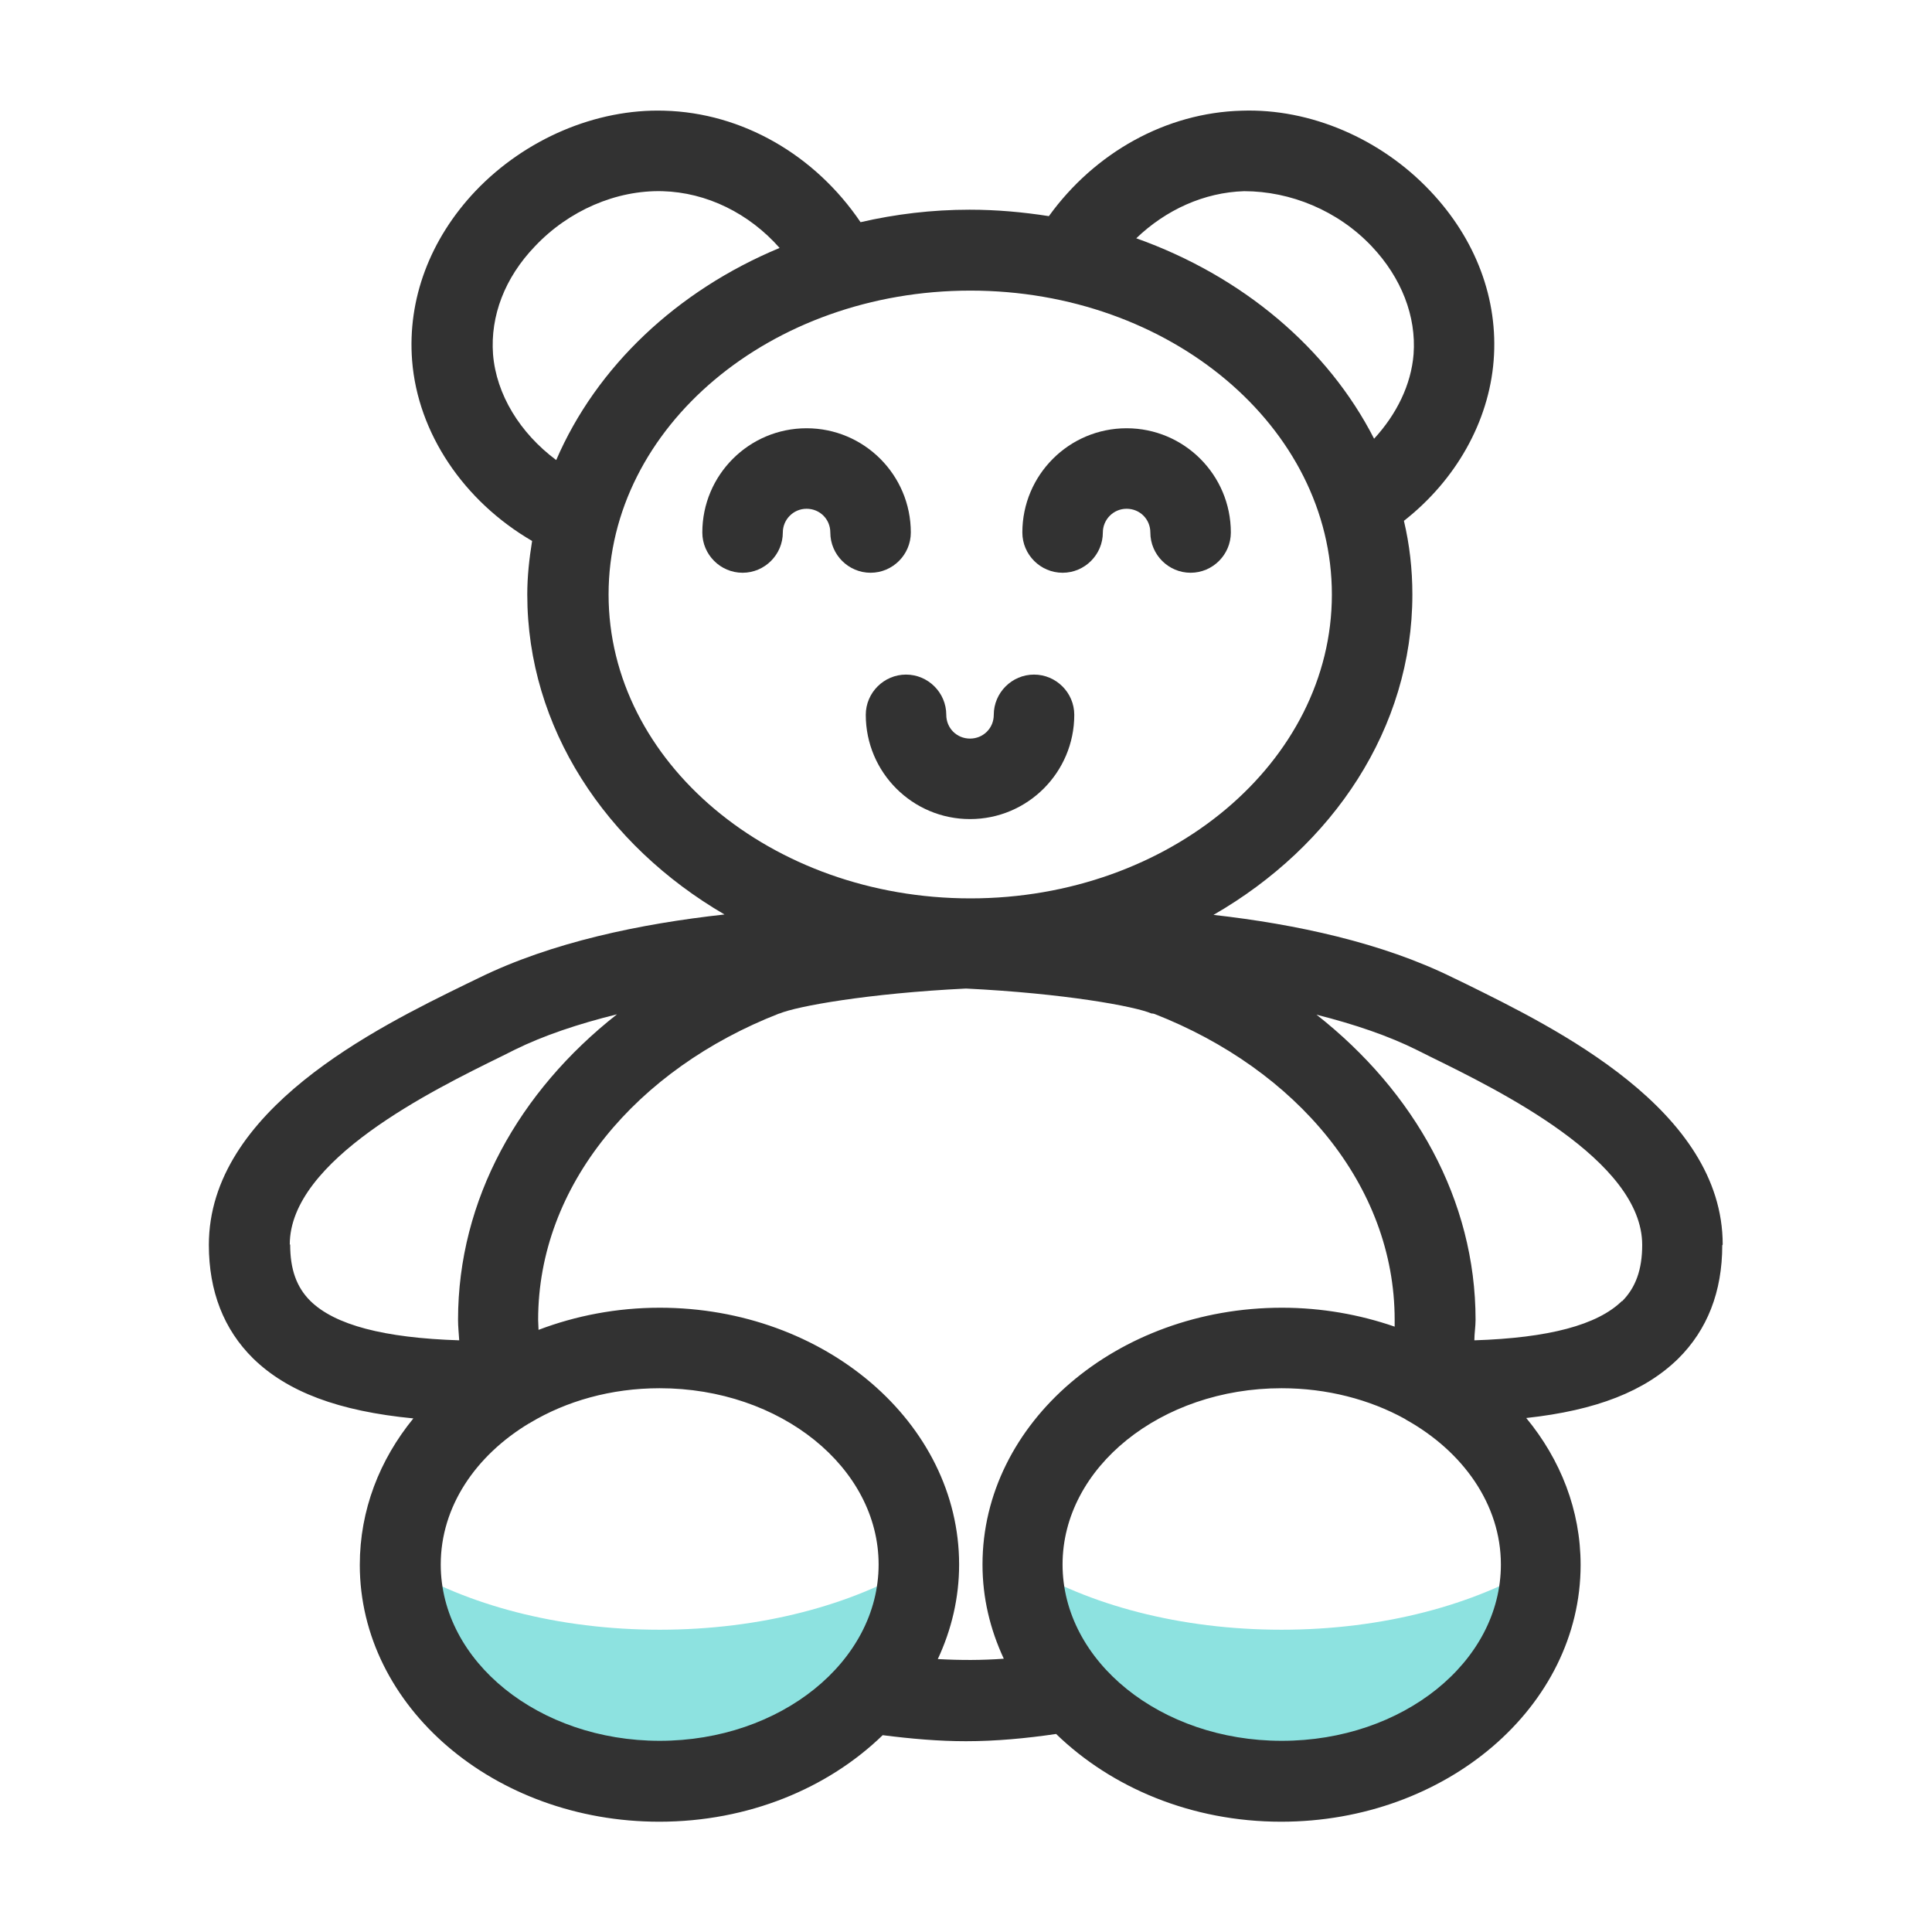 <svg width="48" height="48" viewBox="0 0 48 48" fill="none" xmlns="http://www.w3.org/2000/svg">
<path d="M16.389 40.49C13.859 40.49 11.579 39.87 9.949 38.87C9.949 41.84 12.829 44.25 16.389 44.25C19.949 44.25 22.829 41.84 22.829 38.87C21.189 39.87 18.909 40.49 16.389 40.49Z" fill="#8DE2E0"/>
<path d="M31.84 40.49C29.31 40.49 27.03 39.87 25.4 38.87C25.4 41.84 28.28 44.25 31.84 44.25C35.4 44.25 38.28 41.84 38.28 38.87C36.64 39.87 34.36 40.49 31.84 40.49Z" fill="#8DE2E0"/>
<path d="M42.8 30.92C42.8 27.57 38.639 25.54 36.41 24.44L36.099 24.29C34.34 23.42 32.19 22.96 30.149 22.73C33.12 21.02 35.09 18.09 35.09 14.77C35.09 14.14 35.02 13.53 34.88 12.94C36.169 11.93 36.989 10.48 37.109 8.96C37.23 7.44 36.669 5.94 35.529 4.74C34.309 3.45 32.559 2.69 30.849 2.75C28.97 2.8 27.2 3.79 26.059 5.37C25.419 5.27 24.77 5.21 24.09 5.21C23.149 5.21 22.25 5.32 21.38 5.52C20.25 3.85 18.439 2.8 16.5 2.75C14.809 2.7 13.05 3.45 11.819 4.74C10.68 5.94 10.12 7.44 10.239 8.96C10.38 10.76 11.52 12.45 13.22 13.44C13.149 13.88 13.1 14.32 13.1 14.77C13.1 18.08 15.05 21 18 22.72C15.909 22.95 13.7 23.41 11.889 24.3L11.579 24.45C9.349 25.54 5.189 27.58 5.189 30.93C5.189 32.08 5.559 33.03 6.289 33.75C7.139 34.58 8.409 35.06 10.27 35.24C9.429 36.27 8.939 37.52 8.939 38.88C8.939 42.4 12.28 45.26 16.38 45.26C18.59 45.26 20.57 44.43 21.93 43.11C22.64 43.2 23.32 43.26 24 43.26C24.739 43.26 25.489 43.19 26.239 43.08C27.61 44.41 29.599 45.26 31.829 45.26C35.929 45.26 39.27 42.4 39.27 38.88C39.27 37.52 38.77 36.26 37.919 35.23C39.669 35.04 40.87 34.56 41.69 33.76C42.419 33.04 42.789 32.09 42.789 30.94L42.8 30.92ZM30.91 4.75C32.059 4.75 33.239 5.23 34.08 6.12C34.819 6.9 35.19 7.86 35.12 8.8C35.059 9.56 34.7 10.29 34.139 10.9C32.989 8.65 30.869 6.86 28.23 5.92C28.97 5.21 29.919 4.78 30.91 4.75ZM12.249 8.8C12.18 7.85 12.54 6.9 13.29 6.12C14.13 5.23 15.309 4.72 16.459 4.75C17.559 4.78 18.61 5.3 19.369 6.16C16.82 7.22 14.819 9.11 13.819 11.43C12.919 10.76 12.329 9.8 12.249 8.8ZM15.12 14.77C15.12 10.61 19.149 7.22 24.11 7.22C29.07 7.22 33.09 10.61 33.09 14.77C33.09 18.93 29.059 22.32 24.11 22.32C19.16 22.32 15.12 18.93 15.12 14.77ZM7.199 30.92C7.199 28.82 10.759 27.08 12.47 26.24L12.79 26.08C13.499 25.73 14.36 25.44 15.329 25.2C12.899 27.11 11.38 29.8 11.38 32.79C11.38 32.96 11.399 33.13 11.409 33.3C9.539 33.24 8.319 32.92 7.709 32.32C7.369 31.98 7.209 31.54 7.209 30.92H7.199ZM16.39 43.25C13.389 43.25 10.95 41.28 10.95 38.87C10.95 37.43 11.819 36.16 13.149 35.36C13.149 35.36 13.169 35.36 13.169 35.35C14.069 34.81 15.18 34.49 16.39 34.49C19.39 34.49 21.829 36.46 21.829 38.87C21.829 41.28 19.39 43.25 16.39 43.25ZM23.299 41.22C23.64 40.49 23.829 39.7 23.829 38.87C23.829 35.35 20.489 32.49 16.39 32.49C15.319 32.49 14.3 32.69 13.38 33.04C13.38 32.96 13.37 32.88 13.37 32.79C13.37 29.45 15.819 26.56 19.36 25.18C19.36 25.18 19.36 25.18 19.369 25.18C19.799 25 21.559 24.68 24 24.56C26.439 24.68 28.189 25 28.61 25.18C28.63 25.18 28.649 25.18 28.68 25.19C32.209 26.57 34.65 29.45 34.65 32.79C34.65 32.85 34.65 32.9 34.65 32.96C33.779 32.66 32.84 32.49 31.849 32.49C27.75 32.49 24.41 35.35 24.41 38.87C24.41 39.7 24.599 40.48 24.939 41.21C24.399 41.25 23.869 41.25 23.32 41.22H23.299ZM31.84 43.25C28.84 43.25 26.399 41.28 26.399 38.87C26.399 36.46 28.84 34.49 31.84 34.49C32.969 34.49 34.029 34.77 34.9 35.25C34.9 35.25 34.919 35.26 34.929 35.27C36.349 36.06 37.289 37.38 37.289 38.87C37.289 41.29 34.849 43.25 31.849 43.25H31.84ZM40.3 32.32C39.69 32.92 38.48 33.24 36.63 33.3C36.63 33.13 36.66 32.96 36.66 32.79C36.66 29.81 35.139 27.12 32.709 25.21C33.66 25.45 34.51 25.74 35.209 26.09L35.529 26.25C37.239 27.09 40.8 28.83 40.8 30.93C40.8 31.54 40.639 31.99 40.3 32.33V32.32Z" fill="#323232"/>
<path d="M26.4 14.23C26.95 14.23 27.4 13.78 27.4 13.23C27.4 12.91 27.66 12.64 27.99 12.64C28.32 12.64 28.58 12.9 28.58 13.23C28.58 13.78 29.03 14.23 29.58 14.23C30.13 14.23 30.58 13.78 30.58 13.23C30.58 11.8 29.42 10.64 27.99 10.64C26.56 10.64 25.4 11.8 25.4 13.23C25.4 13.78 25.85 14.23 26.4 14.23Z" fill="#323232"/>
<path d="M26.69 17.76C26.69 17.21 26.24 16.76 25.69 16.76C25.14 16.76 24.69 17.21 24.69 17.76C24.69 18.09 24.43 18.35 24.1 18.35C23.77 18.35 23.51 18.09 23.51 17.76C23.51 17.21 23.06 16.76 22.51 16.76C21.96 16.76 21.51 17.21 21.51 17.76C21.51 19.19 22.67 20.35 24.1 20.35C25.53 20.35 26.69 19.19 26.69 17.76Z" fill="#323232"/>
<path d="M22.629 13.23C22.629 11.8 21.469 10.64 20.039 10.64C18.609 10.64 17.449 11.8 17.449 13.23C17.449 13.78 17.899 14.23 18.449 14.23C18.999 14.23 19.449 13.78 19.449 13.23C19.449 12.91 19.709 12.64 20.039 12.64C20.369 12.64 20.629 12.9 20.629 13.23C20.629 13.78 21.079 14.23 21.629 14.23C22.179 14.23 22.629 13.78 22.629 13.23Z" fill="#323232"/>
</svg>
